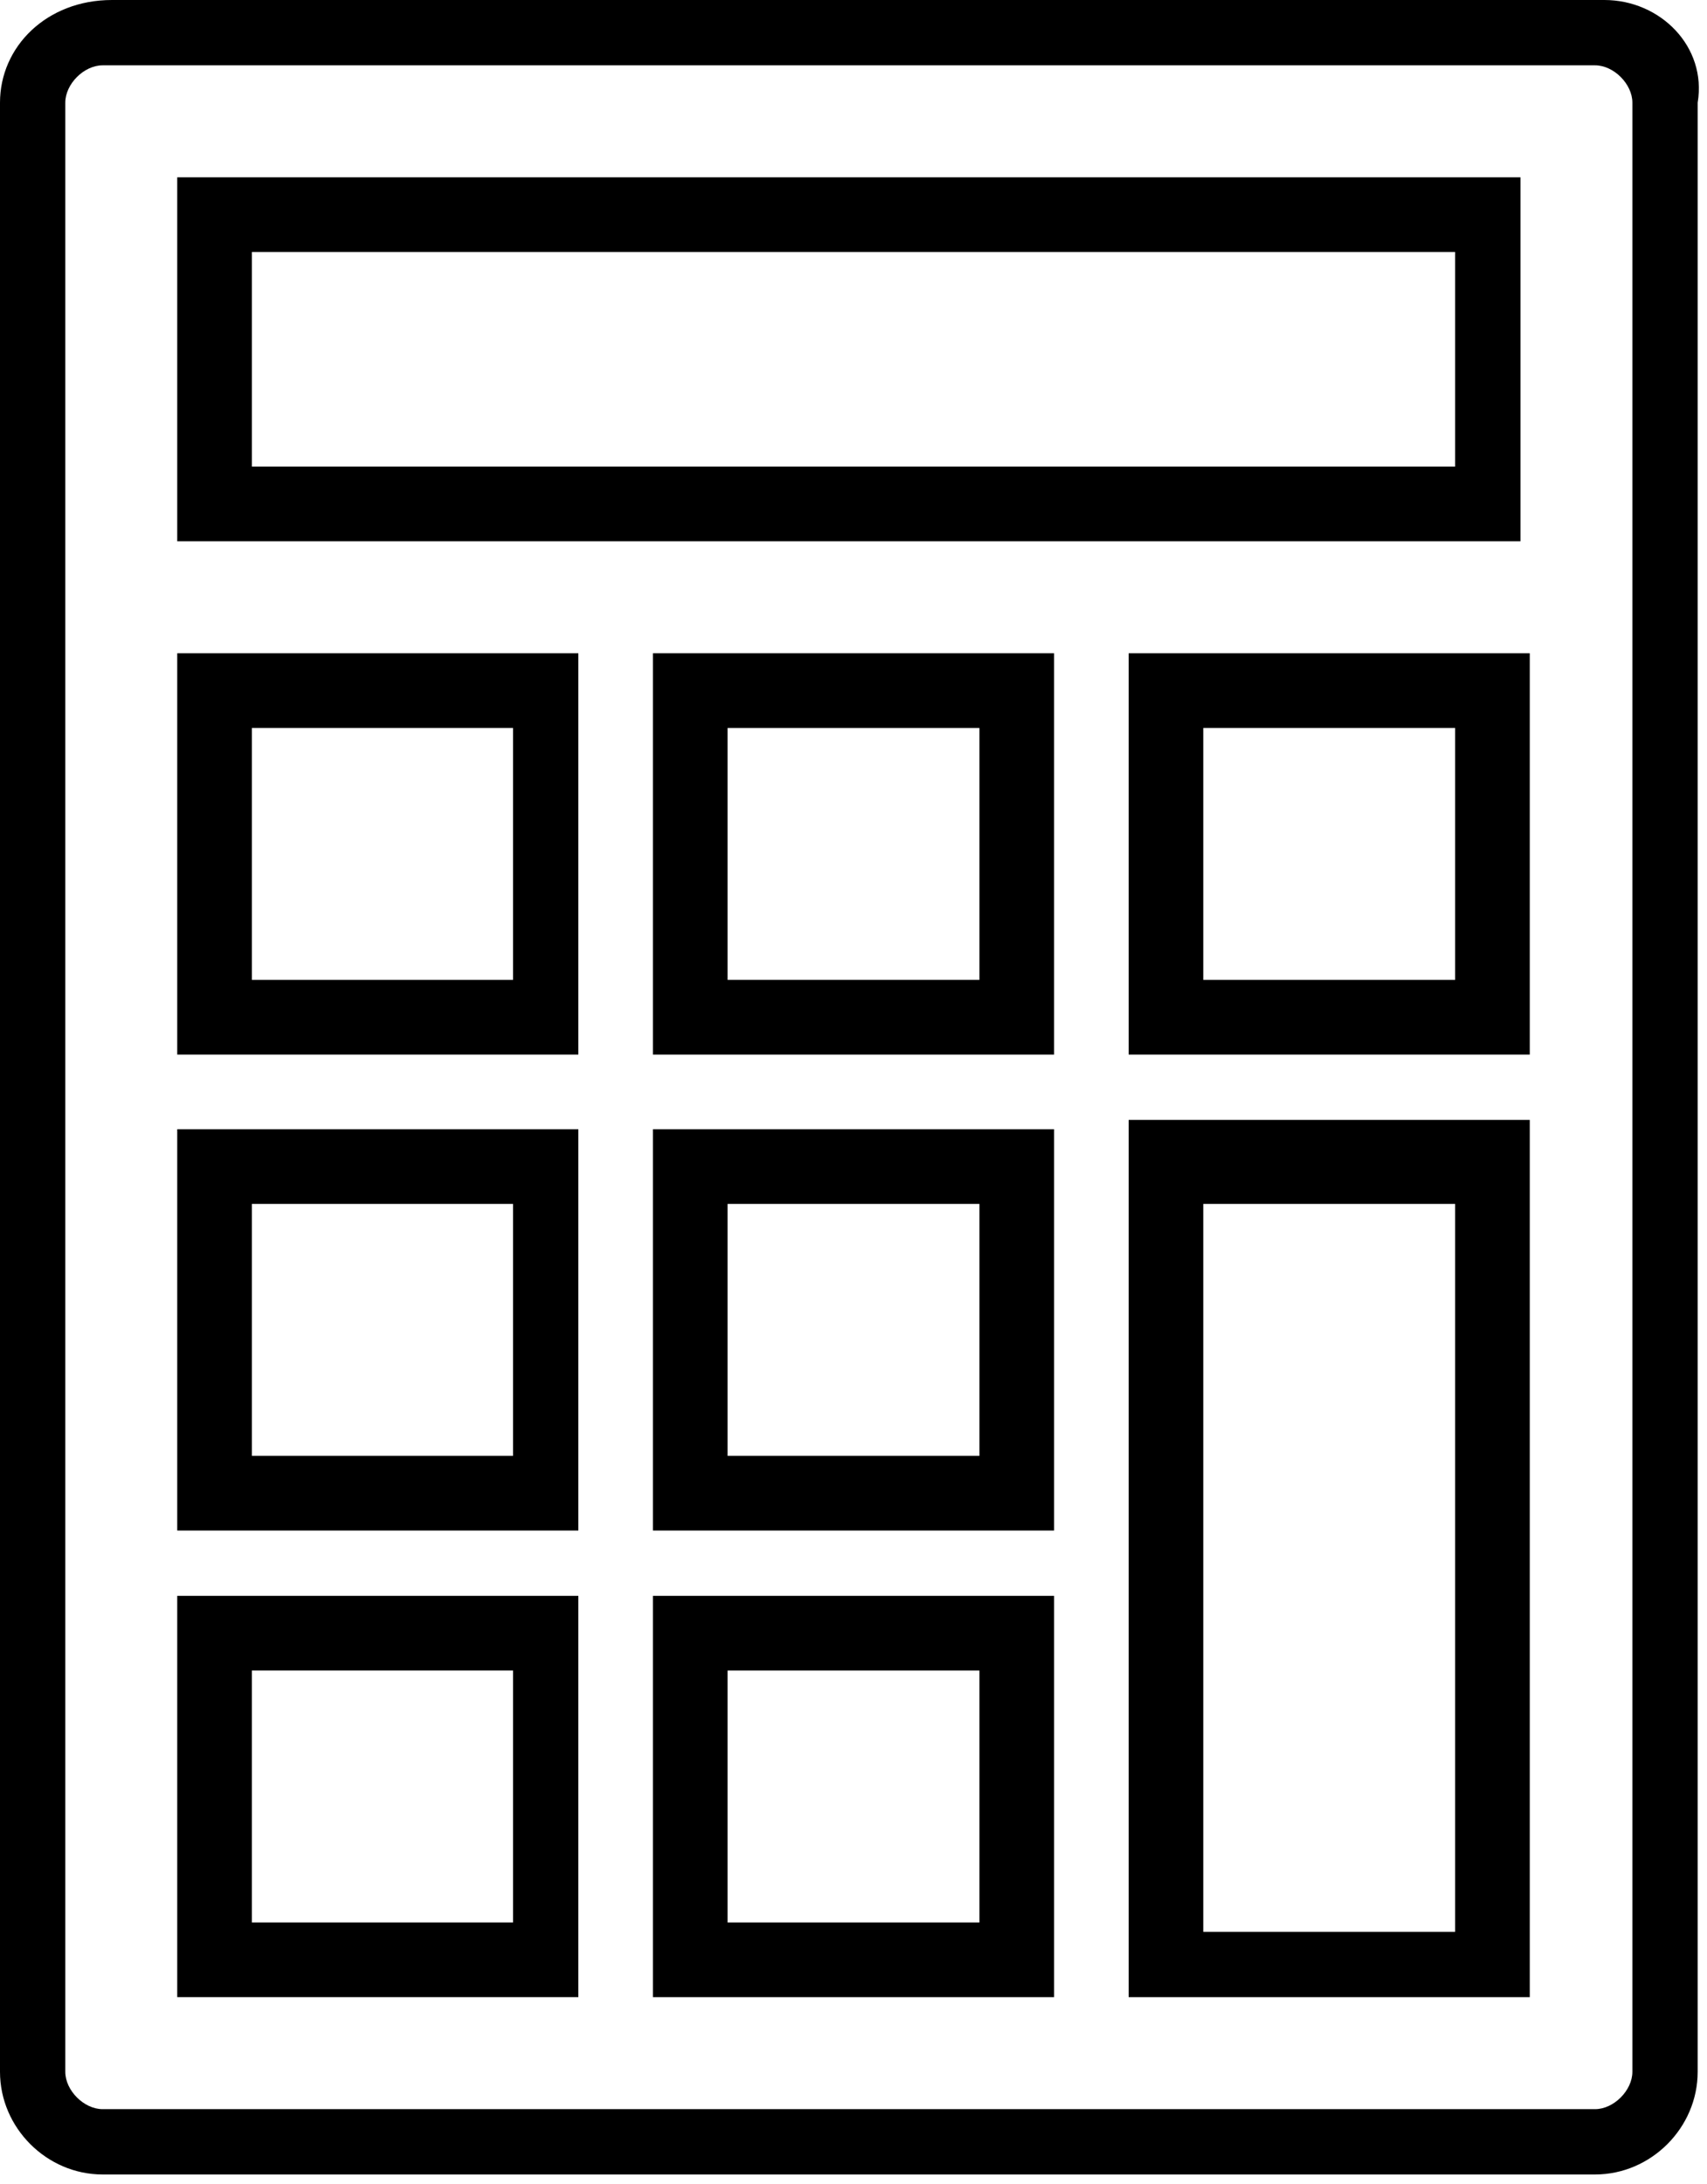 <?xml version="1.0" encoding="utf-8"?>
<!-- Generator: Adobe Illustrator 22.0.1, SVG Export Plug-In . SVG Version: 6.00 Build 0)  -->
<svg version="1.1" id="Layer_1" xmlns="http://www.w3.org/2000/svg" xmlns:xlink="http://www.w3.org/1999/xlink" x="0px" y="0px"
	 viewBox="0 0 18.3 23.4" style="enable-background:new 0 0 18.3 23.4;" xml:space="preserve">
<g id="_003-calculator" transform="translate(-6.5)">
	<path id="Path_79" d="M23.7,0h-16C7,0,6.5,0.5,6.5,1.1v21.1c0,0.6,0.5,1.1,1.1,1.1h16c0.6,0,1.1-0.5,1.1-1.1V1.1
		C24.8,0.5,24.3,0,23.7,0z M24,22.2c0,0.2-0.2,0.4-0.4,0.4h-16c-0.2,0-0.4-0.2-0.4-0.4V1.1c0-0.2,0.2-0.4,0.4-0.4h16
		c0.2,0,0.4,0.2,0.4,0.4V22.2z"/>
	<path id="Path_80" d="M8.4,21.4h4.3v-4.3H8.4V21.4z M9.2,17.9H12v2.7H9.2V17.9z"/>
	<path id="Path_81" d="M13.5,21.4h4.3v-4.3h-4.3V21.4z M14.3,17.9H17v2.7h-2.7V17.9z"/>
	<path id="Path_82" d="M18.6,21.4h4.3v-9.4h-4.3V21.4z M19.4,12.9h2.7v7.8h-2.7V12.9z"/>
	<path id="Path_83" d="M8.4,16.4h4.3v-4.3H8.4V16.4z M9.2,12.9H12v2.7H9.2V12.9z"/>
	<path id="Path_84" d="M13.5,16.4h4.3v-4.3h-4.3V16.4z M14.3,12.9H17v2.7h-2.7V12.9z"/>
	<path id="Path_85" d="M8.4,11.3h4.3V7H8.4V11.3z M9.2,7.8H12v2.7H9.2V7.8z"/>
	<path id="Path_86" d="M13.5,11.3h4.3V7h-4.3V11.3z M14.3,7.8H17v2.7h-2.7V7.8z"/>
	<path id="Path_87" d="M18.6,11.3h4.3V7h-4.3V11.3z M19.4,7.8h2.7v2.7h-2.7V7.8z"/>
	<path id="Path_88" d="M8.4,5.8h14.4V1.9H8.4V5.8z M9.2,2.7h12.9v2.3H9.2V2.7z"/>
</g>
</svg>
